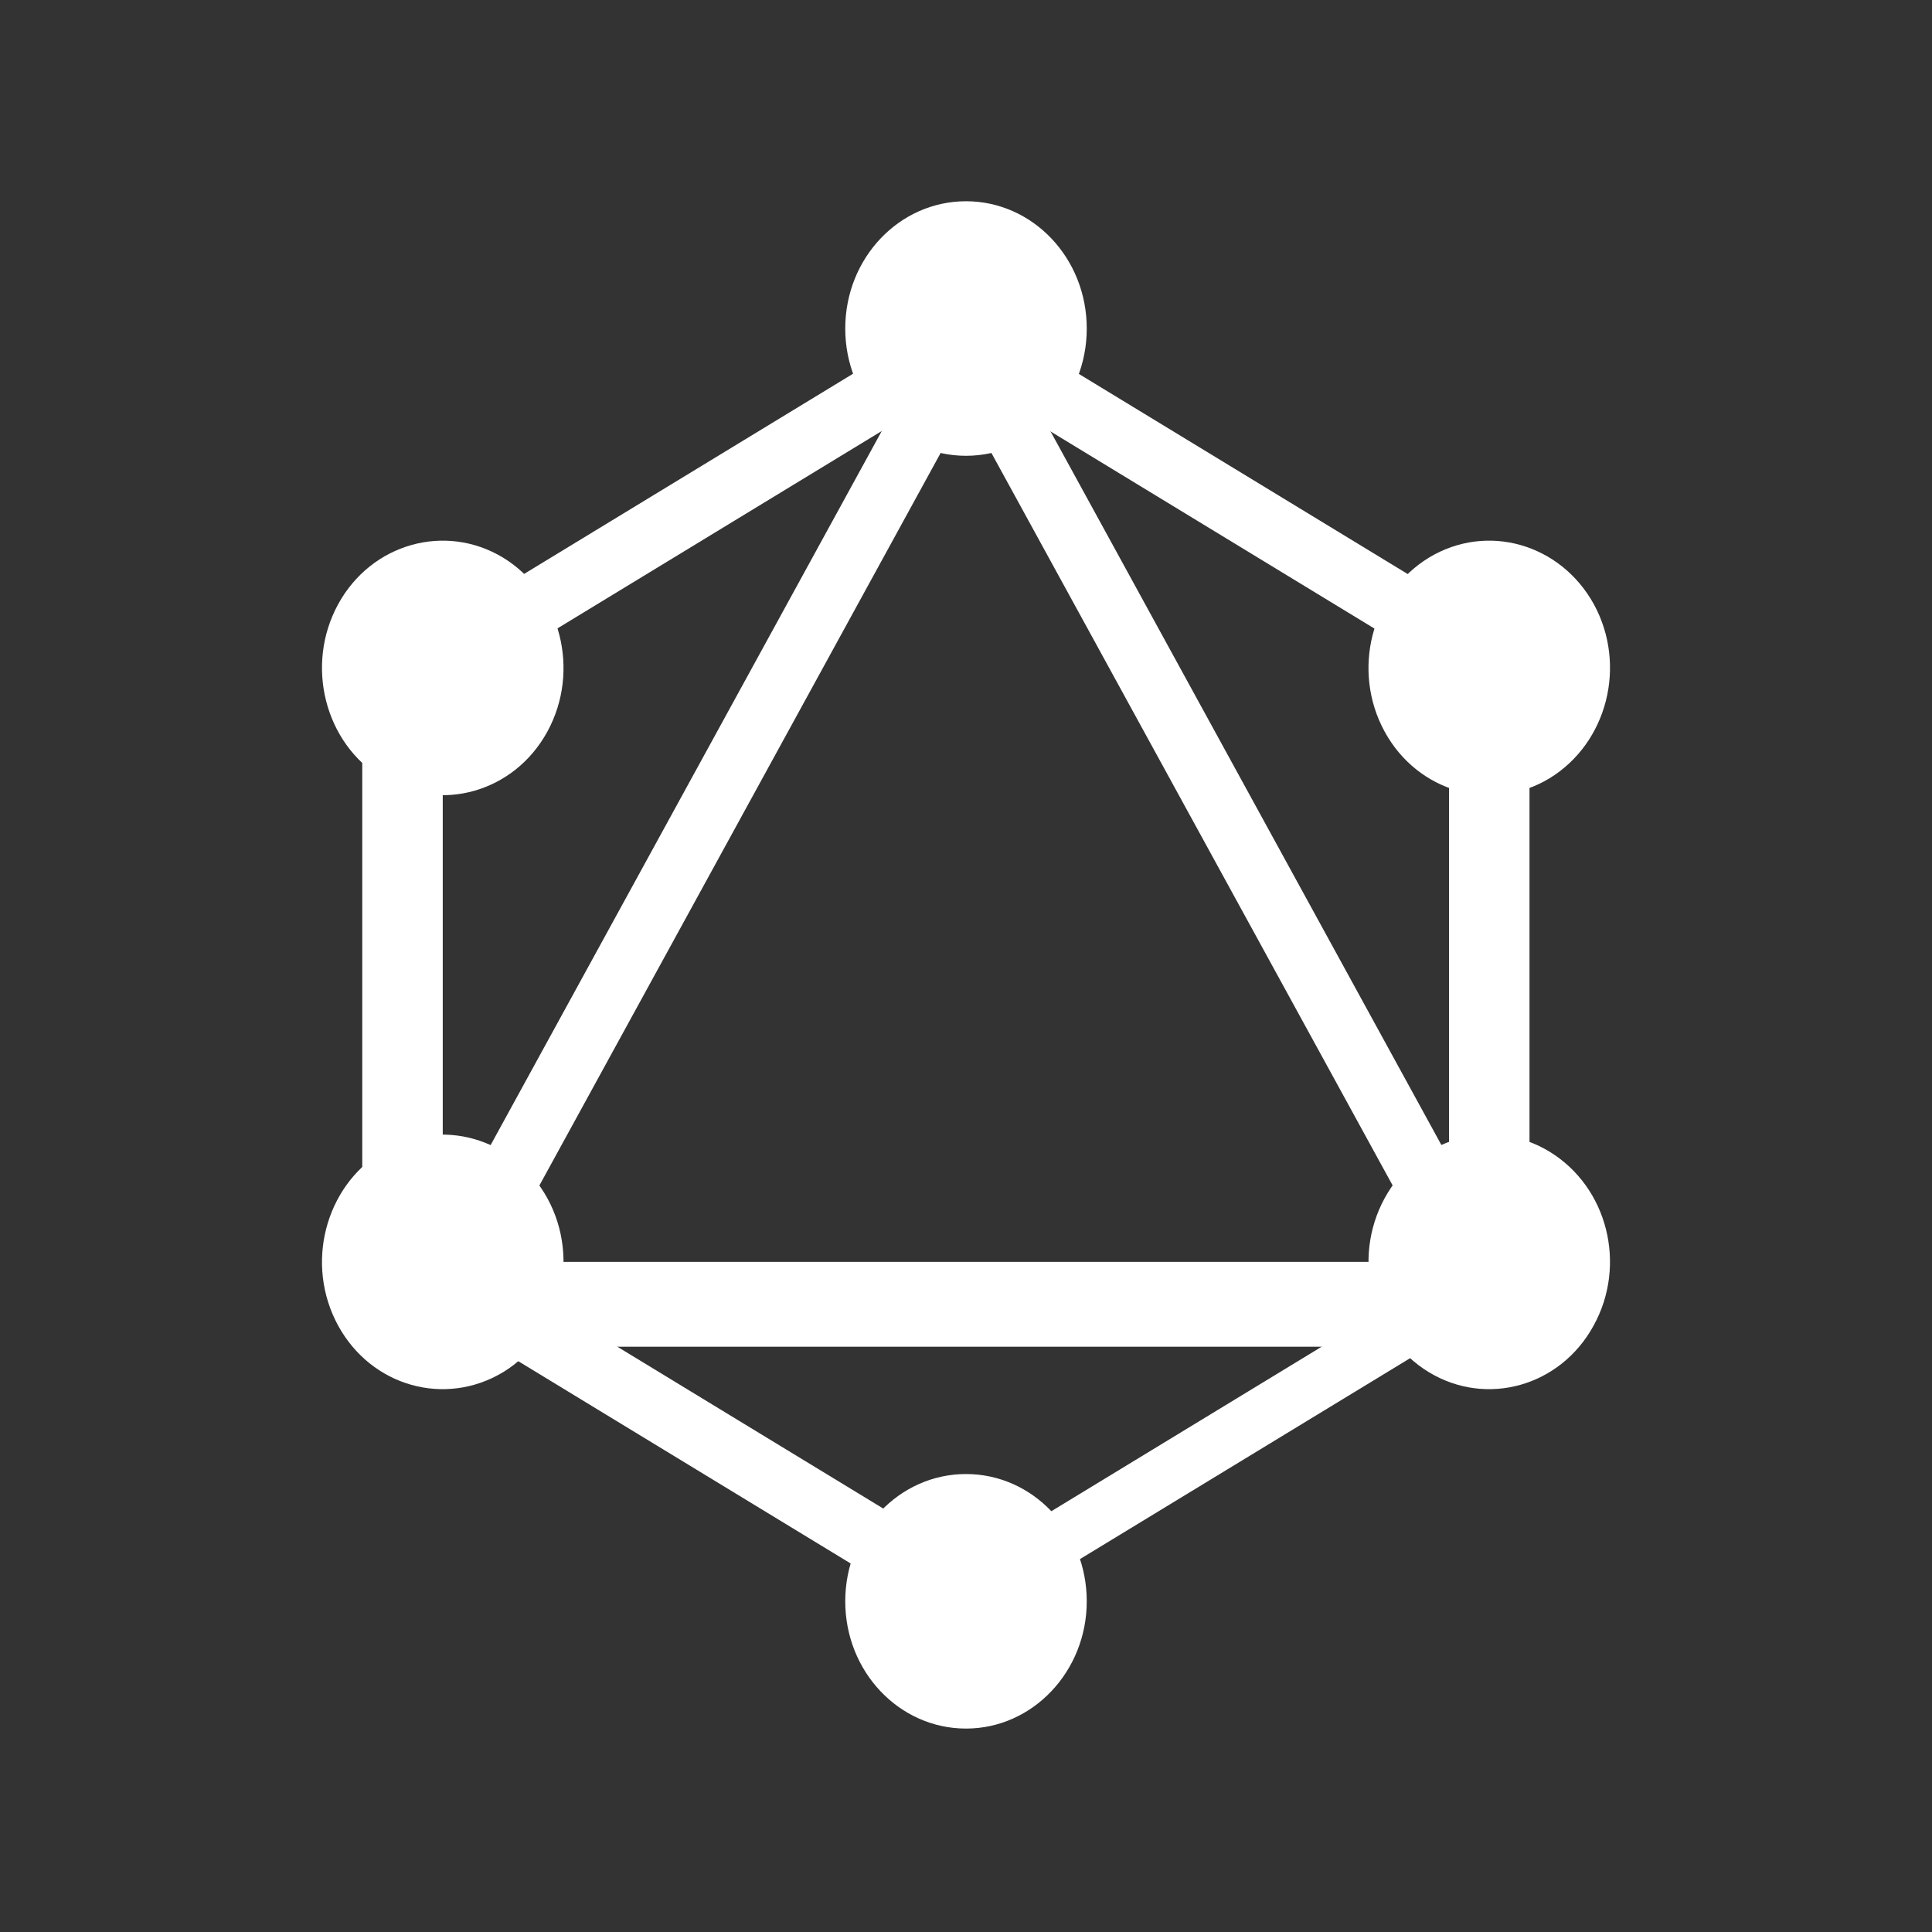 <?xml version="1.0" encoding="UTF-8"?>
<svg width="48px" height="48px" viewBox="0 0 48 48" version="1.1" xmlns="http://www.w3.org/2000/svg" xmlns:xlink="http://www.w3.org/1999/xlink">
    <rect x="0" y="0" width="48" height="48" fill="#333333" stroke="none"/>
    <title>icon_logo_graphql</title>
    <g id="icon_logo_graphql" stroke="none" stroke-width="1" fill="none" fill-rule="evenodd">
        <g id="Group-20-Copy" transform="translate(8, 5)" fill="#FFFFFF" fill-rule="nonzero">
            <polygon id="Rectangle" transform="translate(9.597, 15.186) rotate(-149.999) translate(-9.597, -15.186) " points="8.48 -0.151 10.026 -0.115 10.715 30.523 9.169 30.488"></polygon>
            <rect id="Rectangle" x="1" y="26.351" width="29" height="2.108"></rect>
            <polygon id="Rectangle" transform="translate(9.601, 30.765) rotate(-149.999) translate(-9.601, -30.765) " points="0.965 29.772 18.201 30.17 18.237 31.758 1.001 31.36"></polygon>
            <polygon id="Rectangle" transform="translate(22.395, 7.404) rotate(-149.999) translate(-22.395, -7.404) " points="13.759 6.411 30.996 6.809 31.032 8.397 13.795 7.999"></polygon>
            <polygon id="Rectangle" transform="translate(9.605, 7.398) rotate(-120.001) translate(-9.605, -7.398) " points="8.612 -1.238 10.2 -1.202 10.598 16.034 9.01 15.999"></polygon>
            <polygon id="Rectangle" transform="translate(22.406, 15.187) rotate(-120.001) translate(-22.406, -15.187) " points="7.069 14.069 37.707 14.758 37.743 16.305 7.104 15.615"></polygon>
            <rect id="Rectangle" x="28" y="10.541" width="2" height="17.919"></rect>
            <rect id="Rectangle-Copy-41" transform="translate(2, 19.5) scale(-1, 1) translate(-2, -19.5) " x="1" y="10.541" width="2" height="17.919"></rect>
            <polygon id="Rectangle" transform="translate(22.395, 30.756) rotate(-120.001) translate(-22.395, -30.756) " points="21.529 23.245 22.916 23.276 23.262 38.267 21.875 38.236"></polygon>
            <path d="M31.594,27.932 C30.77,29.445 28.933,29.961 27.499,29.091 C26.065,28.222 25.576,26.283 26.4,24.771 C27.224,23.258 29.062,22.742 30.495,23.611 C31.938,24.49 32.427,26.419 31.594,27.932" id="Path"></path>
            <path d="M5.6,13.175 C4.775,14.688 2.936,15.204 1.5,14.335 C0.065,13.465 -0.425,11.527 0.4,10.014 C1.225,8.501 3.064,7.985 4.5,8.855 C5.935,9.733 6.425,11.663 5.6,13.175" id="Path"></path>
            <path d="M0.4,27.932 C-0.425,26.419 0.065,24.49 1.5,23.611 C2.936,22.742 4.766,23.258 5.6,24.771 C6.425,26.283 5.935,28.213 4.5,29.091 C3.056,29.961 1.225,29.445 0.4,27.932" id="Path"></path>
            <path d="M26.4,13.175 C25.575,11.663 26.065,9.733 27.5,8.855 C28.936,7.985 30.766,8.501 31.6,10.014 C32.425,11.527 31.935,13.456 30.5,14.335 C29.064,15.204 27.225,14.688 26.4,13.175" id="Path"></path>
            <path d="M16,37.946 C14.341,37.946 13,36.532 13,34.784 C13,33.035 14.341,31.622 16,31.622 C17.659,31.622 19,33.035 19,34.784 C19,36.523 17.659,37.946 16,37.946" id="Path"></path>
            <path d="M16,6.324 C14.341,6.324 13,4.911 13,3.162 C13,1.413 14.341,0 16,0 C17.659,0 19,1.413 19,3.162 C19,4.911 17.659,6.324 16,6.324" id="Path"></path>
        </g>
    </g>
</svg>